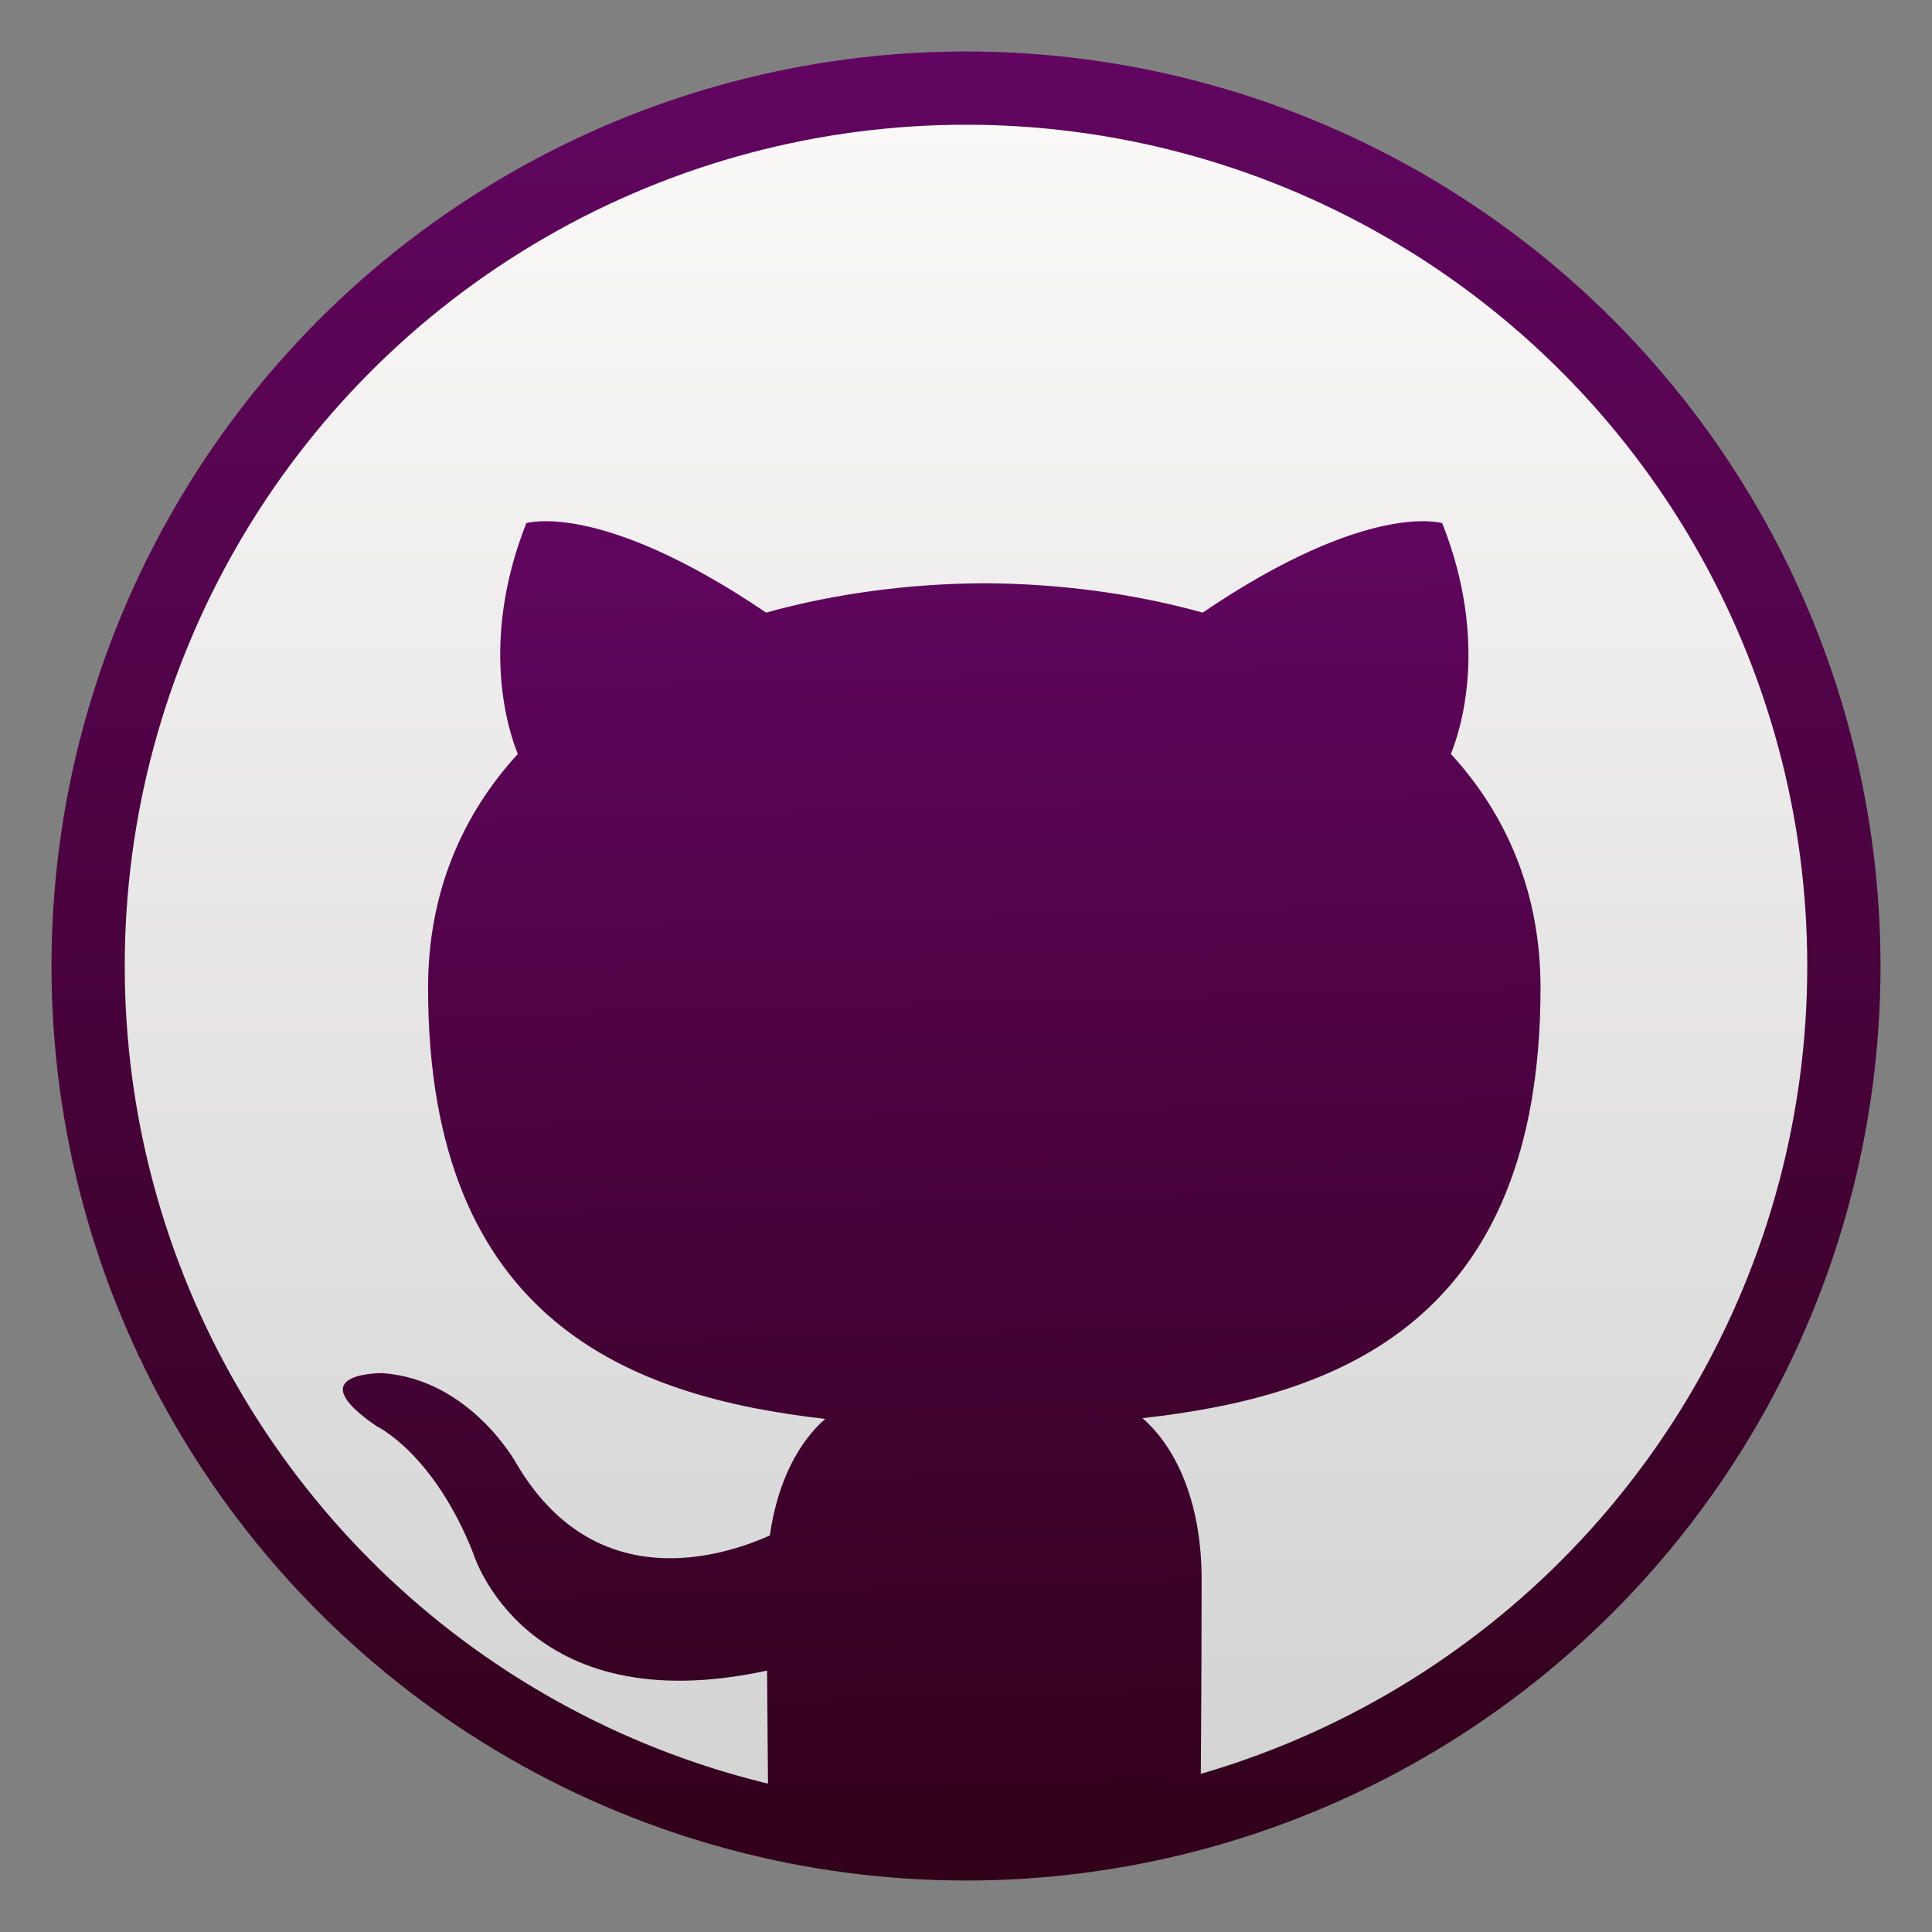 <?xml version="1.0" encoding="UTF-8" standalone="no"?>
<svg
   xmlns:dc="http://purl.org/dc/elements/1.1/"
   xmlns:cc="http://creativecommons.org/ns#"
   xmlns:rdf="http://www.w3.org/1999/02/22-rdf-syntax-ns#"
   xmlns:svg="http://www.w3.org/2000/svg"
   xmlns="http://www.w3.org/2000/svg"
   xmlns:xlink="http://www.w3.org/1999/xlink"
   xmlns:sodipodi="http://sodipodi.sourceforge.net/DTD/sodipodi-0.dtd"
   xmlns:inkscape="http://www.inkscape.org/namespaces/inkscape"
   clip-rule="evenodd"
   fill-rule="evenodd"
   stroke-linecap="round"
   stroke-linejoin="round"
   viewBox="0 0 48 48"
   version="1.1"
   id="svg20"
   sodipodi:docname="github-desktop.svg"
   inkscape:version="0.92.5 (2060ec1f9f, 2020-04-08)">
  <rect x="0" y="0" width="48" height="48" fill="#808080" stroke="none"/>
  <defs
     id="defs24">
    <linearGradient
       id="linearGradient837">
      <stop
         id="stop833"
         offset="0"
         style="stop-color:#310019;stop-opacity:1" />
      <stop
         id="stop835"
         offset="1"
         stop-color="#333"
         style="stop-color:#610560;stop-opacity:1" />
    </linearGradient>
  </defs>
  <sodipodi:namedview
     pagecolor="#ffffff"
     bordercolor="#666666"
     borderopacity="1"
     objecttolerance="10"
     gridtolerance="10"
     guidetolerance="10"
     inkscape:pageopacity="0"
     inkscape:pageshadow="2"
     inkscape:window-width="948"
     inkscape:window-height="477"
     id="namedview22"
     showgrid="false"
     inkscape:zoom="4.9166667"
     inkscape:cx="-12.610169"
     inkscape:cy="24"
     inkscape:window-x="8"
     inkscape:window-y="36"
     inkscape:window-maximized="0"
     inkscape:current-layer="svg20" />
  <linearGradient
     id="a"
     x2="1"
     gradientTransform="matrix(0 -43.312 43.312 0 24.603 45.086)"
     gradientUnits="userSpaceOnUse">
    <stop
       stop-color="#d3d3d3"
       offset="0"
       id="stop2" />
    <stop
       stop-color="#fcf9f9"
       offset="1"
       id="stop4" />
  </linearGradient>
  <linearGradient
     id="b">
    <stop
       offset="0"
       id="stop7" />
    <stop
       stop-color="#333"
       offset="1"
       id="stop9" />
  </linearGradient>
  <linearGradient
     id="c"
     x2="1"
     gradientTransform="matrix(-.658 -33.302 33.302 -.658 26.709 46.008)"
     gradientUnits="userSpaceOnUse"
     xlink:href="#linearGradient837" />
  <linearGradient
     id="d"
     x2="1"
     gradientTransform="matrix(-0.085,-44.37,44.37,-0.085,24.091,46.33)"
     gradientUnits="userSpaceOnUse"
     xlink:href="#linearGradient837" />
  <ellipse
     cx="24"
     cy="24"
     rx="21.811"
     ry="21.811"
     fill="url(#a)"
     id="ellipse14" />
  <path
     d="m19.087 45.188c0-.513-.018-1.876-.029-3.683-6.025 1.308-7.297-2.905-7.297-2.905-.985-2.501-2.406-3.168-2.406-3.168-1.966-1.344.149-1.317.149-1.317 2.175.154 3.318 2.232 3.318 2.232 1.933 3.31 5.071 2.354 6.305 1.801.197-1.4.756-2.355 1.375-2.896-4.81-.547-9.867-2.406-9.867-10.707 0-2.365.844-4.298 2.23-5.813-.223-.548-.967-2.75.211-5.733 0 0 1.82-.582 5.958 2.221 1.728-.48 3.581-.721 5.423-.729 1.839.008 3.693.249 5.423.729 4.136-2.803 5.952-2.221 5.952-2.221 1.182 2.983.438 5.185.215 5.733 1.388 1.515 2.227 3.448 2.227 5.813 0 8.322-5.065 10.153-9.891 10.689.778.669 1.471 1.991 1.471 4.012 0 2.896-.027 5.232-.027 5.942"
     fill="url(#c)"
     id="path16" />
  <ellipse
     cx="24"
     cy="24"
     rx="21.811"
     ry="21.811"
     fill="none"
     stroke="url(#d)"
     stroke-width="1.82"
     id="ellipse18" />
</svg>
